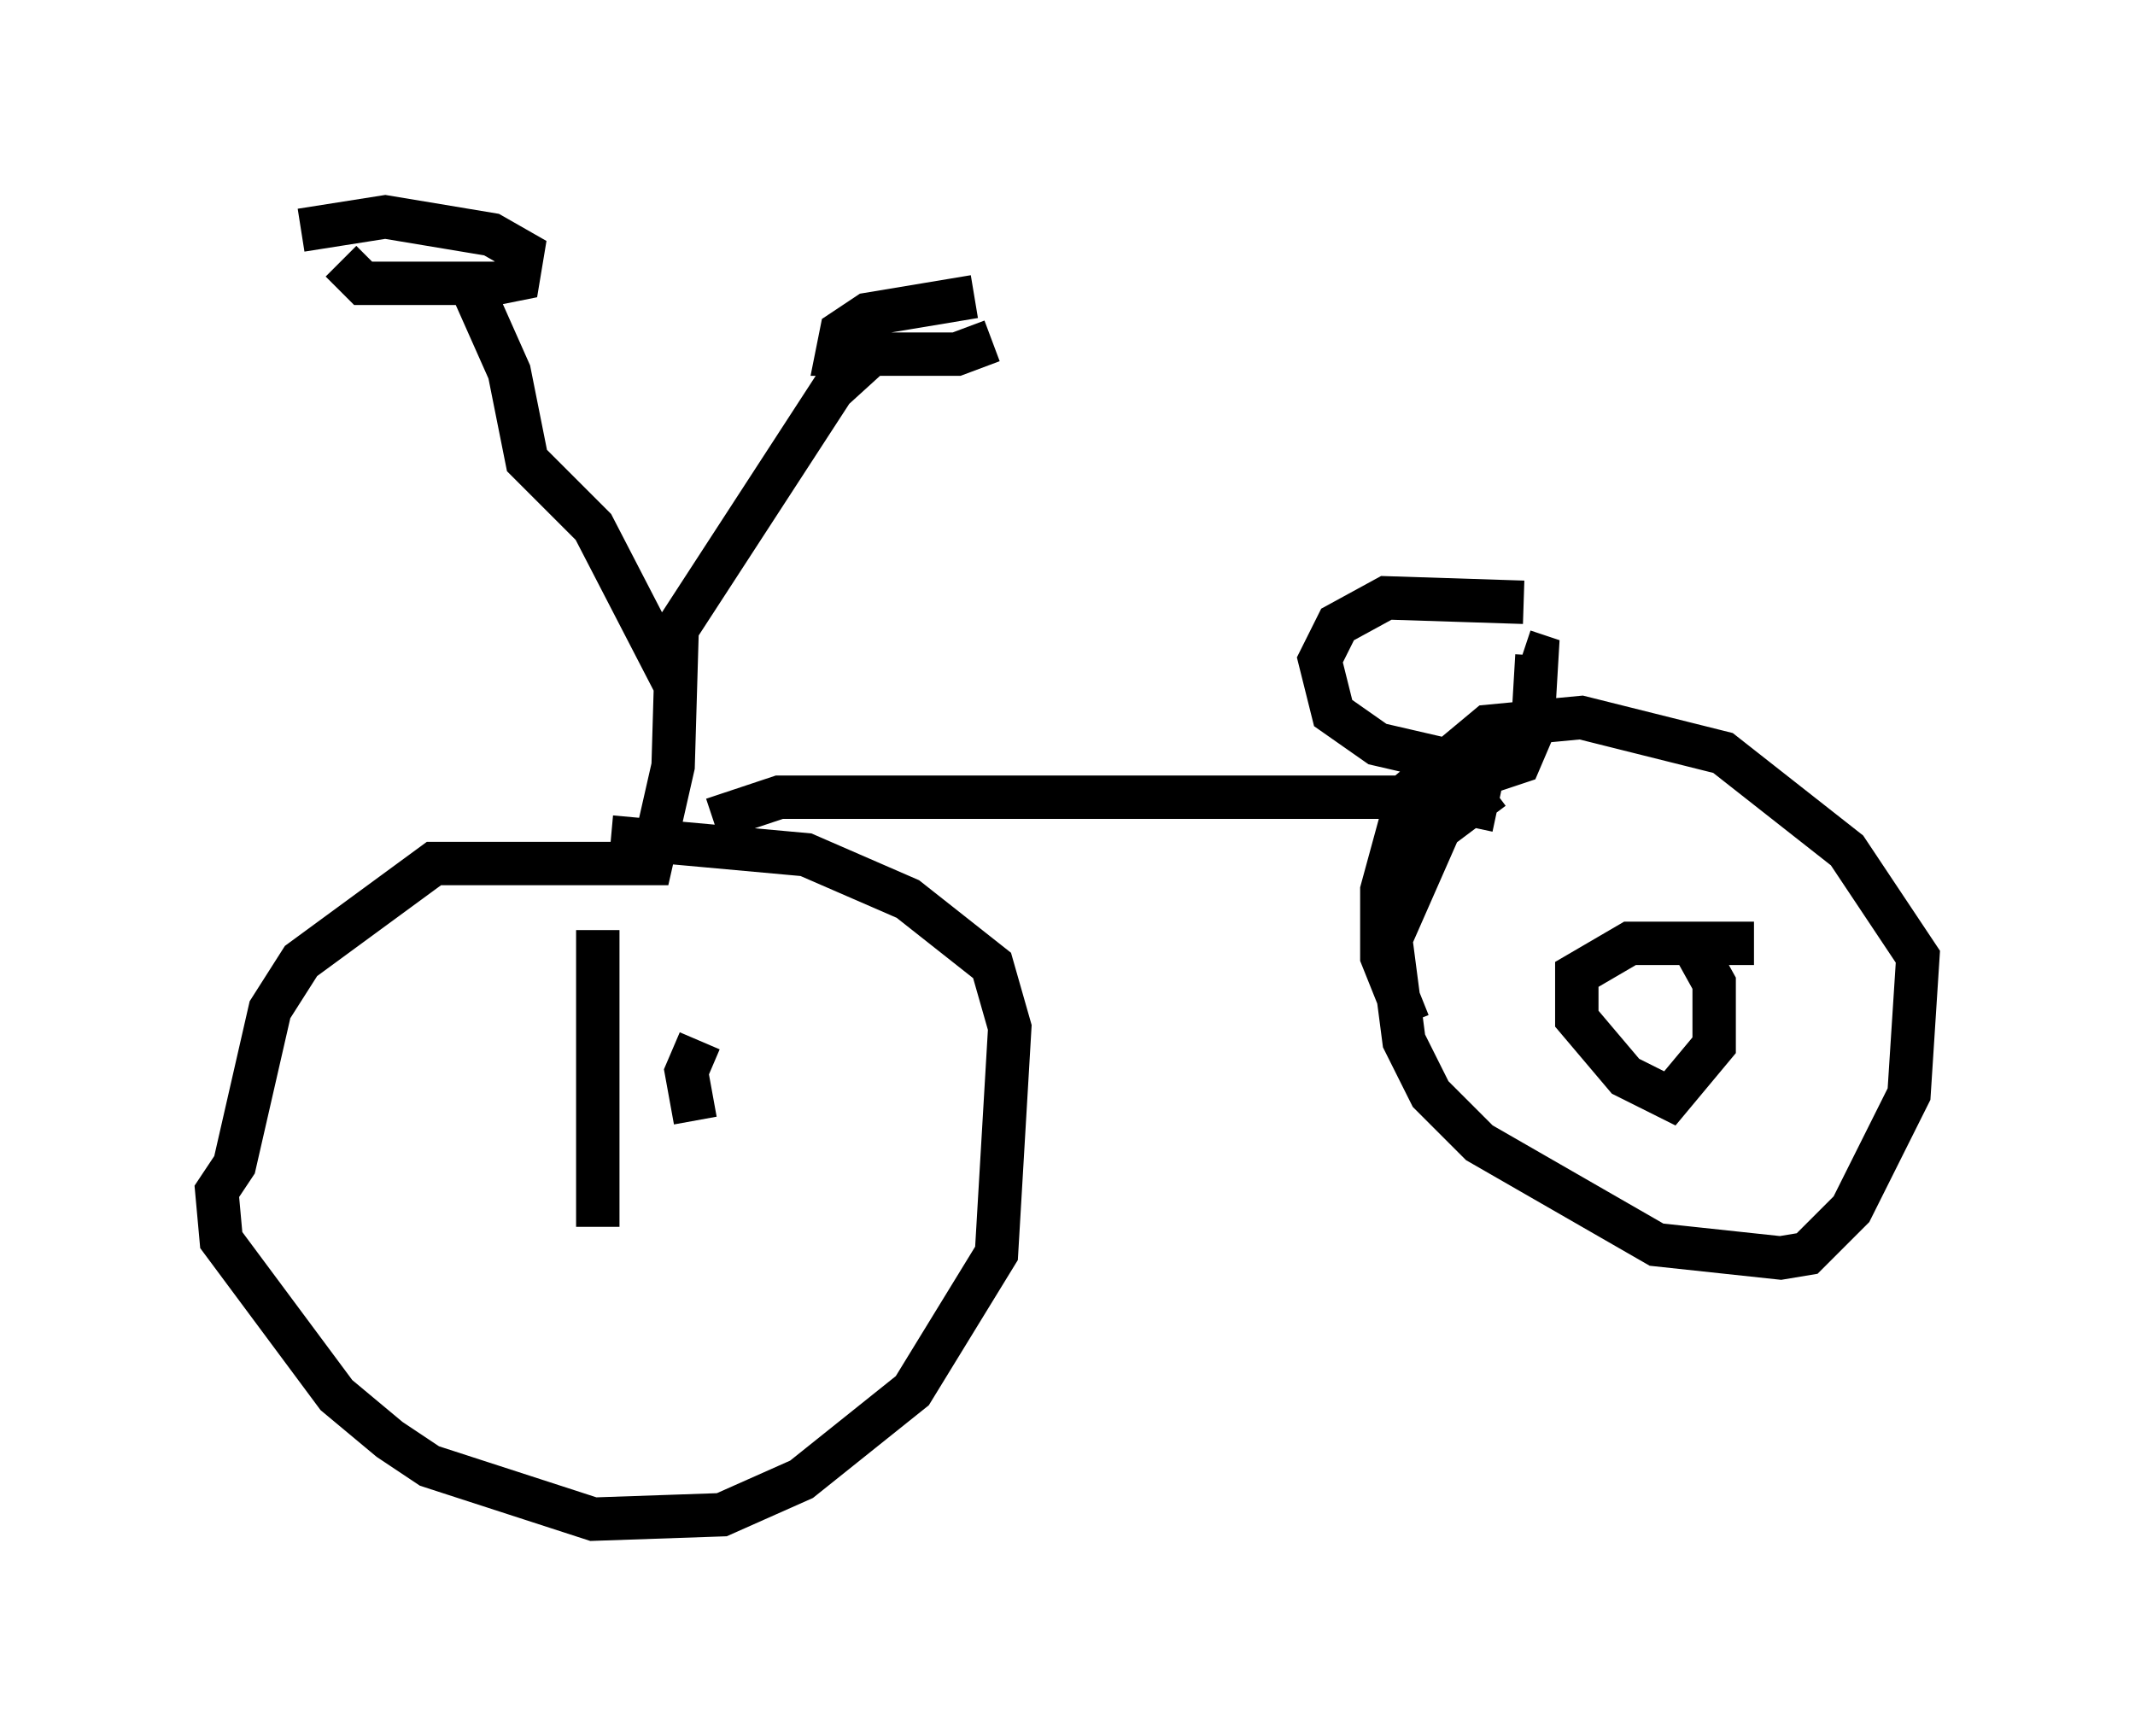 <?xml version="1.0" encoding="utf-8" ?>
<svg baseProfile="full" height="40.013" version="1.1" width="49.2" xmlns="http://www.w3.org/2000/svg" xmlns:ev="http://www.w3.org/2001/xml-events" xmlns:xlink="http://www.w3.org/1999/xlink"><defs /><rect fill="white" height="40.013" width="49.2" x="0" y="0" /><path d="M7.96, 5.51 m-0.102, 0.51 l0.51, 0.51 3.063, 0.0 l0.51, -0.102 0.102, -0.613 l-0.715, -0.408 -2.45, -0.408 l-1.94, 0.306 m3.981, 1.429 l0.817, 1.838 0.408, 2.042 l1.531, 1.531 1.531, 2.96 l3.981, -6.125 1.123, -1.021 m2.144, -1.123 l-2.45, 0.408 -0.613, 0.408 l-0.102, 0.51 2.756, 0.0 l0.817, -0.306 m-7.248, 6.329 l-0.102, 3.471 -0.51, 2.246 l-5.002, 0.0 -3.063, 2.246 l-0.715, 1.123 -0.817, 3.573 l-0.408, 0.613 0.102, 1.123 l2.654, 3.573 1.225, 1.021 l0.919, 0.613 3.777, 1.225 l2.96, -0.102 1.838, -0.817 l2.552, -2.042 1.94, -3.165 l0.306, -5.206 -0.408, -1.429 l-1.94, -1.531 -2.348, -1.021 l-4.492, -0.408 m-0.306, 2.144 l0.0, 6.84 m2.654, -9.392 l1.531, -0.51 15.109, 0.0 l1.429, 0.306 m0.613, -4.798 l-3.165, -0.102 -1.123, 0.613 l-0.408, 0.817 0.306, 1.225 l1.021, 0.715 2.654, 0.613 l0.613, -0.204 0.306, -0.715 l0.102, -1.735 -0.306, -0.102 m-0.715, 3.165 l-1.225, 0.919 -1.123, 2.552 l0.306, 2.348 0.613, 1.225 l1.123, 1.123 4.083, 2.348 l2.858, 0.306 0.613, -0.102 l1.021, -1.021 1.327, -2.654 l0.204, -3.165 -1.633, -2.45 l-2.858, -2.246 -3.267, -0.817 l-2.144, 0.204 -1.838, 1.531 l-0.613, 2.246 0.0, 1.531 l0.613, 1.531 m7.963, -1.838 l-2.858, 0.0 -1.225, 0.715 l0.0, 1.021 1.123, 1.327 l1.021, 0.51 1.021, -1.225 l0.0, -1.429 -0.51, -0.919 m-22.867, 2.246 l-0.306, 0.715 0.204, 1.123 " fill="none" stroke="black" stroke-width="1" /></svg>